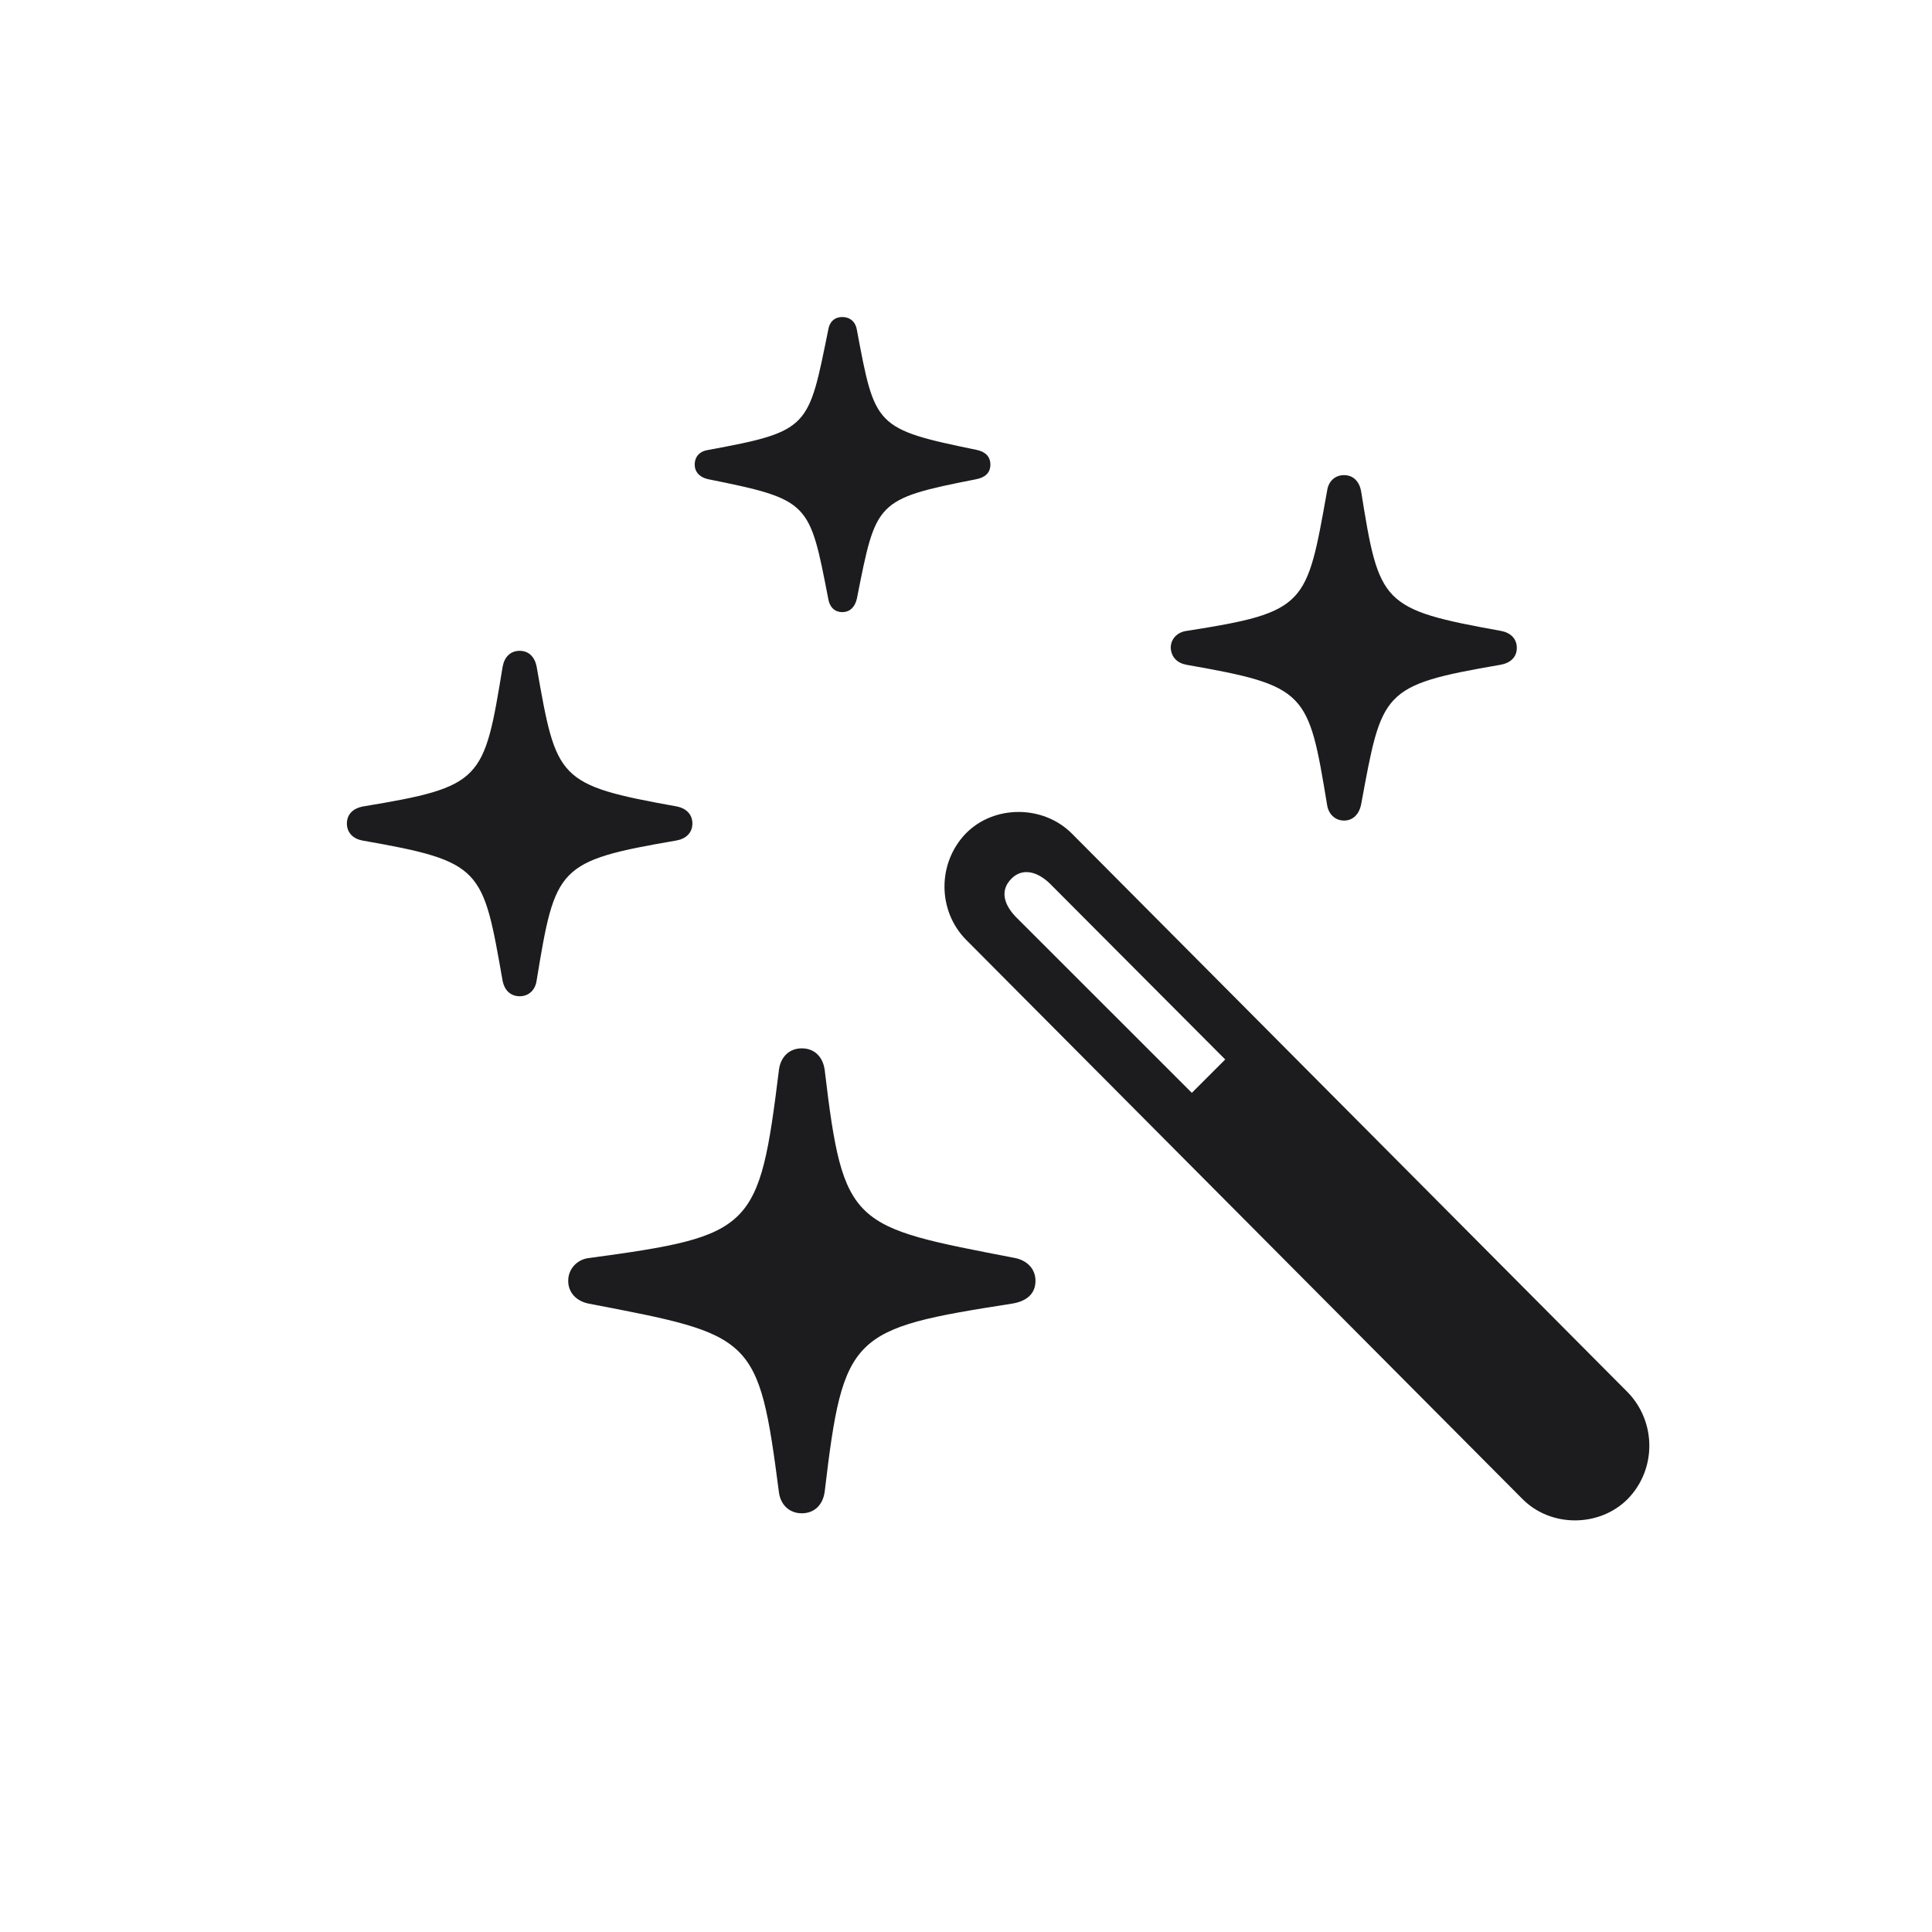<svg width="29" height="29" viewBox="0 0 29 29" fill="none" xmlns="http://www.w3.org/2000/svg">
<path d="M12.643 9.188C12.766 9.188 12.836 9.101 12.862 8.986C13.152 7.527 13.135 7.492 14.655 7.193C14.787 7.167 14.866 7.097 14.866 6.974C14.866 6.851 14.787 6.78 14.664 6.754C13.126 6.438 13.135 6.402 12.862 4.952C12.845 4.838 12.766 4.759 12.643 4.759C12.52 4.759 12.449 4.838 12.432 4.952C12.133 6.42 12.159 6.473 10.63 6.754C10.507 6.771 10.428 6.851 10.428 6.974C10.428 7.088 10.507 7.167 10.63 7.193C12.159 7.501 12.15 7.536 12.432 8.986C12.449 9.101 12.52 9.188 12.643 9.188ZM20.175 12.317C20.315 12.317 20.403 12.212 20.43 12.08C20.746 10.375 20.729 10.287 22.521 9.979C22.671 9.953 22.768 9.865 22.768 9.725C22.768 9.584 22.671 9.496 22.53 9.47C20.729 9.145 20.702 9.065 20.43 7.369C20.403 7.229 20.315 7.132 20.175 7.132C20.034 7.132 19.938 7.229 19.92 7.369C19.612 9.083 19.621 9.188 17.811 9.47C17.679 9.487 17.573 9.584 17.573 9.725C17.582 9.865 17.67 9.953 17.811 9.979C19.621 10.296 19.639 10.384 19.92 12.08C19.938 12.212 20.034 12.317 20.175 12.317ZM7.8 14.954C7.94 14.954 8.037 14.857 8.055 14.717C8.336 13.012 8.362 12.924 10.155 12.616C10.296 12.59 10.393 12.502 10.393 12.361C10.393 12.221 10.296 12.133 10.164 12.106C8.354 11.781 8.354 11.702 8.055 10.006C8.028 9.865 7.94 9.769 7.8 9.769C7.659 9.769 7.571 9.865 7.545 10.006C7.264 11.72 7.246 11.808 5.444 12.106C5.304 12.133 5.207 12.221 5.207 12.361C5.207 12.502 5.304 12.59 5.436 12.616C7.246 12.933 7.246 13.029 7.545 14.726C7.571 14.857 7.659 14.954 7.8 14.954ZM22.847 22.495C23.277 22.935 24.016 22.926 24.438 22.495C24.868 22.047 24.859 21.344 24.438 20.904L16.088 12.511C15.657 12.08 14.919 12.08 14.497 12.511C14.066 12.959 14.075 13.671 14.497 14.102L22.847 22.495ZM17.89 16.404L15.244 13.759C15.068 13.574 15.007 13.363 15.183 13.188C15.341 13.029 15.56 13.073 15.754 13.258L18.391 15.903L17.89 16.404ZM12.036 22.715C12.221 22.715 12.352 22.592 12.379 22.39C12.66 20.017 12.774 19.946 15.191 19.568C15.411 19.533 15.543 19.419 15.543 19.226C15.543 19.041 15.411 18.918 15.235 18.883C12.783 18.408 12.66 18.426 12.379 16.061C12.352 15.859 12.221 15.736 12.036 15.736C11.852 15.736 11.72 15.859 11.693 16.053C11.395 18.461 11.307 18.549 8.846 18.883C8.67 18.9 8.529 19.041 8.529 19.226C8.529 19.41 8.661 19.533 8.837 19.568C11.315 20.043 11.386 20.043 11.693 22.407C11.72 22.592 11.852 22.715 12.036 22.715Z" fill="#1C1C1E"/>
</svg>
